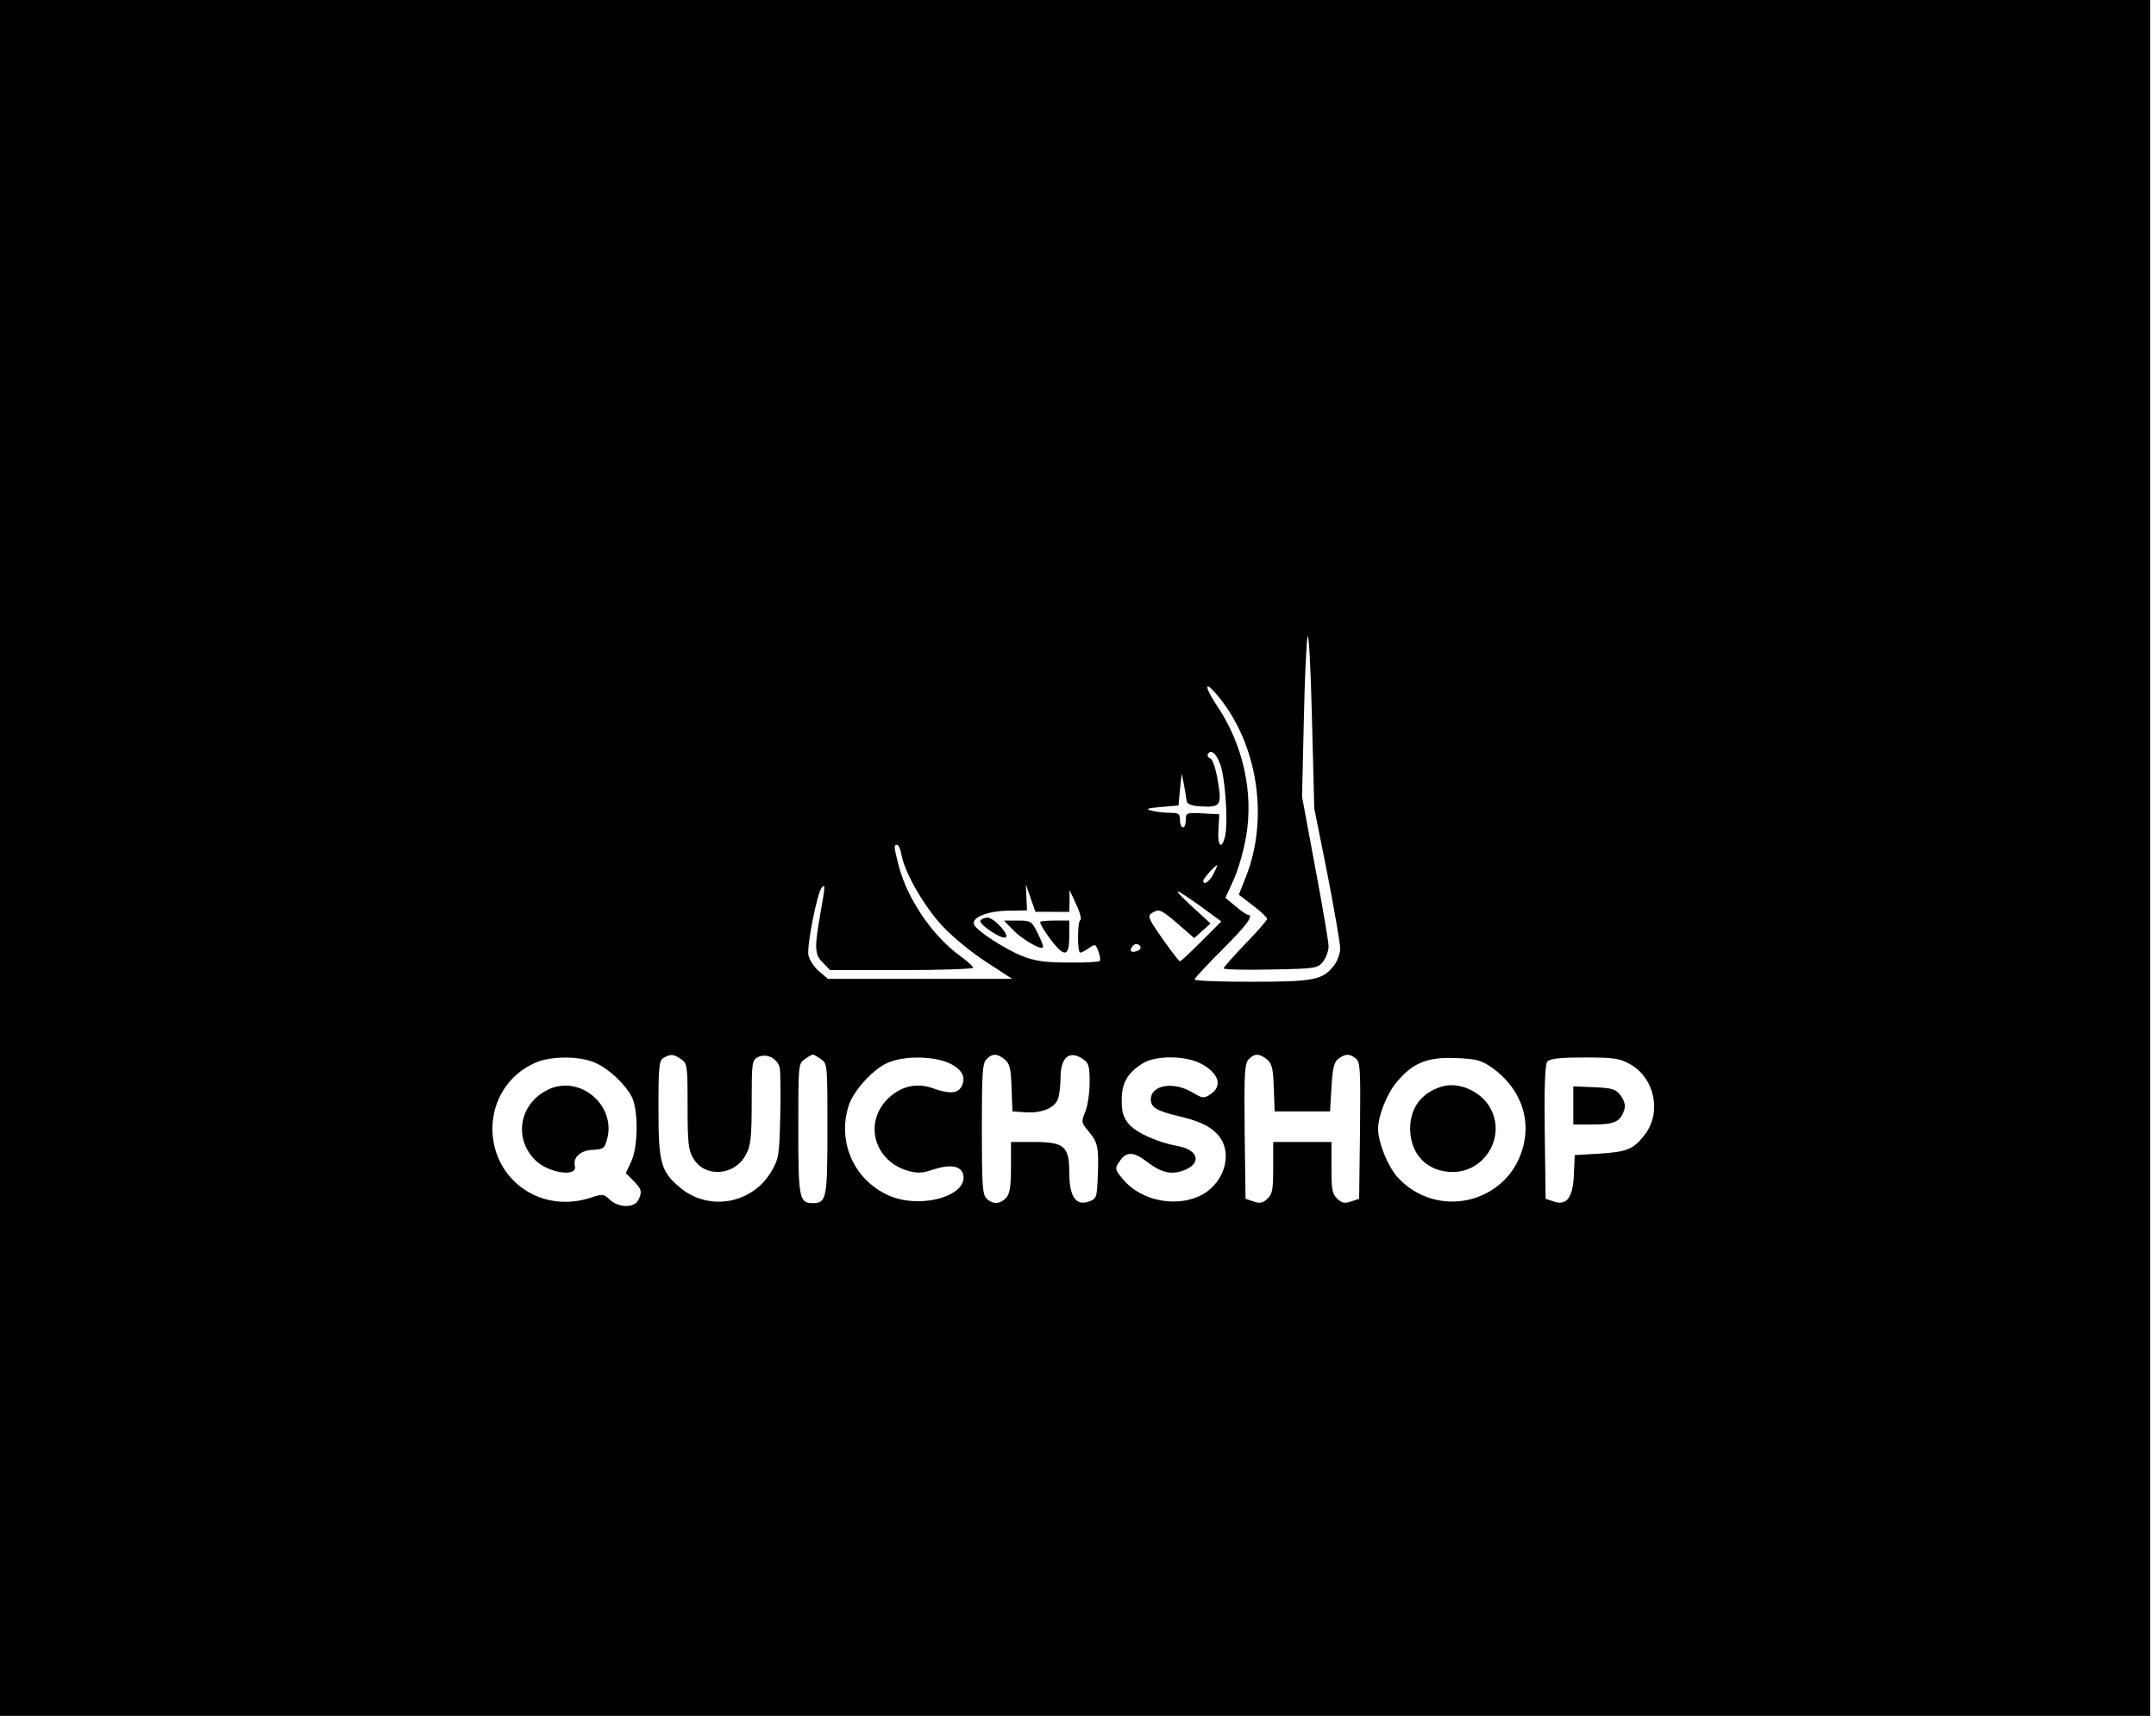 <?xml version="1.0" standalone="no"?>
<!DOCTYPE svg PUBLIC "-//W3C//DTD SVG 20010904//EN"
 "http://www.w3.org/TR/2001/REC-SVG-20010904/DTD/svg10.dtd">
<svg version="1.0" xmlns="http://www.w3.org/2000/svg"
 width="740pt" height="589pt" viewBox="0 0 740 589"
 preserveAspectRatio="xMidYMid meet">

<g transform="translate(0,589) scale(0.1,-0.1)"
fill="#000000" stroke="none">
<path d="M0 2945 l0 -2945 3690 0 3690 0 0 2945 0 2945 -3690 0 -3690 0 0
-2945z m4556 -55 c24 -124 44 -239 44 -256 0 -17 -10 -44 -22 -59 -38 -49 -69
-55 -283 -55 -107 0 -195 3 -195 8 0 4 43 50 95 102 85 85 110 119 88 120 -5
0 -23 13 -42 29 l-35 29 28 62 c16 34 35 101 43 149 26 149 -10 313 -97 444
-49 73 -48 97 2 36 136 -166 174 -421 93 -622 l-23 -58 48 -37 c27 -20 49 -41
49 -46 1 -4 -33 -43 -74 -85 -41 -43 -75 -81 -75 -85 0 -4 72 -6 161 -4 155 3
161 4 180 27 10 13 19 36 19 53 0 16 -21 138 -46 271 l-45 242 6 260 c3 143 9
274 13 290 4 17 11 -109 15 -280 l8 -310 45 -225z m-367 374 c16 -46 26 -188
17 -238 -11 -56 -28 -44 -24 17 l3 52 -57 3 c-56 3 -58 2 -58 -23 0 -14 -4
-25 -10 -25 -5 0 -10 11 -10 25 0 22 -4 25 -37 25 -21 0 -49 4 -63 8 -19 5
-12 8 35 12 l60 5 5 55 6 55 8 -40 c4 -22 8 -47 9 -55 2 -10 16 -16 47 -18 70
-4 74 3 60 87 -7 43 -18 75 -26 78 -8 3 -11 9 -8 15 11 17 29 2 43 -38z
m-1095 -308 c12 -63 77 -176 140 -244 33 -36 101 -92 151 -124 l89 -58 -316 0
-316 0 -30 25 c-17 14 -33 39 -37 55 -7 31 30 217 46 234 12 13 12 6 -6 -94
-20 -116 -19 -137 10 -165 l24 -25 246 0 c135 0 245 4 245 8 0 5 -20 23 -45
41 -94 68 -180 194 -210 308 -17 67 -18 73 -6 73 5 0 12 -15 15 -34z m1071
-66 c-14 -27 -35 -41 -35 -23 0 7 41 53 47 53 2 0 -3 -13 -12 -30z m-553 -130
l58 0 1 38 0 37 23 -50 c13 -27 19 -51 14 -53 -10 -5 -11 -112 0 -112 4 0 18
7 30 16 21 14 23 14 32 -12 6 -15 8 -30 4 -33 -3 -3 -51 -6 -107 -5 -80 0
-114 5 -158 22 -60 24 -160 89 -166 109 -8 24 45 45 115 47 l67 1 -2 45 -2 45
16 -47 17 -48 58 0z m509 19 l71 -52 -68 -68 c-38 -38 -71 -69 -74 -69 -6 1
-83 107 -99 137 -10 19 -8 24 10 33 18 10 28 5 79 -39 l59 -51 28 25 28 25
-60 55 c-33 30 -57 54 -52 55 4 0 39 -23 78 -51z m-207 -138 c3 -5 -1 -12 -10
-15 -20 -8 -29 -1 -19 13 8 13 22 14 29 2z m-1576 -387 c21 -14 22 -22 22
-162 0 -128 3 -151 20 -179 41 -68 145 -59 182 17 15 28 18 62 18 177 0 135 1
143 21 154 29 15 66 -3 75 -35 3 -14 4 -89 2 -168 -3 -135 -5 -146 -31 -190
-65 -110 -213 -137 -311 -56 -68 56 -76 85 -76 272 0 147 2 166 18 175 24 14
34 13 60 -5z m480 0 c22 -15 22 -19 22 -239 0 -238 -3 -255 -50 -255 -47 0
-50 17 -50 255 0 220 0 224 22 239 12 9 25 16 28 16 3 0 16 -7 28 -16z m631
-1 c17 -15 21 -31 23 -98 l3 -80 44 -3 c55 -4 100 14 112 45 5 13 9 46 9 73 0
71 31 97 78 64 19 -13 22 -24 22 -80 0 -36 -7 -81 -15 -100 -14 -35 -14 -37
10 -66 33 -38 37 -57 33 -153 -3 -77 -4 -80 -32 -90 -44 -15 -66 19 -66 101 0
89 -17 104 -122 104 l-78 0 0 -87 c0 -66 -4 -91 -17 -105 -20 -22 -46 -23 -67
-2 -14 13 -16 49 -16 239 0 190 2 226 16 239 20 21 37 20 63 -1z m900 0 c17
-15 21 -31 23 -98 l3 -80 95 0 95 0 5 83 c4 68 9 86 24 98 24 17 37 18 59 1
16 -11 17 -35 15 -247 l-3 -235 -27 -9 c-22 -8 -32 -6 -48 9 -17 16 -20 30
-20 107 l0 88 -100 0 -100 0 0 -88 c0 -77 -3 -91 -20 -107 -16 -15 -26 -17
-48 -9 l-27 9 -3 232 c-2 200 0 233 14 247 20 21 37 20 63 -1z m-2304 -12 c46
-21 99 -71 123 -115 23 -44 23 -169 -1 -222 l-19 -41 26 -26 c29 -29 31 -39
16 -68 -15 -26 -67 -25 -97 3 -21 20 -25 20 -65 7 -171 -57 -338 61 -338 238
1 98 56 184 145 224 54 25 157 25 210 0z m1212 0 c45 -21 60 -49 43 -81 -13
-24 -42 -26 -100 -5 -57 20 -113 5 -157 -41 -79 -84 -39 -213 77 -244 30 -8
48 -7 85 6 52 17 89 13 99 -12 29 -76 -142 -128 -255 -77 -117 53 -175 181
-137 305 15 51 82 126 133 149 54 25 156 25 212 0z m863 -1 c63 -32 78 -78 35
-106 -23 -15 -27 -15 -62 6 -65 39 -143 26 -143 -24 0 -27 20 -39 90 -56 76
-18 111 -34 138 -63 55 -58 29 -162 -50 -207 -85 -47 -209 -24 -272 50 -31 37
-31 39 -10 68 21 30 48 28 92 -7 46 -35 80 -44 121 -30 67 23 57 72 -17 85
-69 13 -141 45 -167 75 -20 24 -25 41 -25 83 0 59 20 94 74 127 43 26 143 26
196 -1z m1001 -15 c95 -67 136 -173 105 -278 -55 -190 -296 -245 -430 -97 -33
37 -66 119 -66 165 0 45 31 123 65 162 55 65 104 85 202 81 72 -3 86 -7 124
-33z m474 12 c84 -47 109 -165 51 -241 -39 -51 -61 -60 -156 -66 l-85 -5 -3
-66 c-3 -81 -25 -109 -70 -93 l-27 9 -3 229 c-2 160 1 233 9 242 9 10 41 14
128 14 101 0 121 -3 156 -23z"/>
<path d="M3365 2730 c-7 -11 69 -64 86 -58 17 6 -39 68 -61 68 -10 0 -21 -4
-25 -10z"/>
<path d="M3476 2699 c33 -35 104 -75 104 -59 0 6 -9 29 -20 50 -19 38 -23 40
-67 40 l-47 0 30 -31z"/>
<path d="M3570 2725 c0 -9 32 -58 54 -82 33 -38 46 -29 46 32 l0 55 -50 0
c-27 0 -50 -2 -50 -5z"/>
<path d="M1884 2151 c-101 -46 -124 -169 -45 -245 46 -44 145 -57 134 -18 -7
29 20 54 62 55 35 2 40 5 48 34 34 116 -90 224 -199 174z"/>
<path d="M4948 2160 c-69 -21 -108 -73 -108 -144 0 -88 59 -149 146 -149 113
0 185 126 127 223 -32 55 -108 88 -165 70z"/>
<path d="M5400 2095 l0 -65 69 0 c73 0 93 10 106 51 5 14 0 31 -12 48 -18 23
-28 26 -92 29 l-71 3 0 -66z"/>
</g>
</svg>
